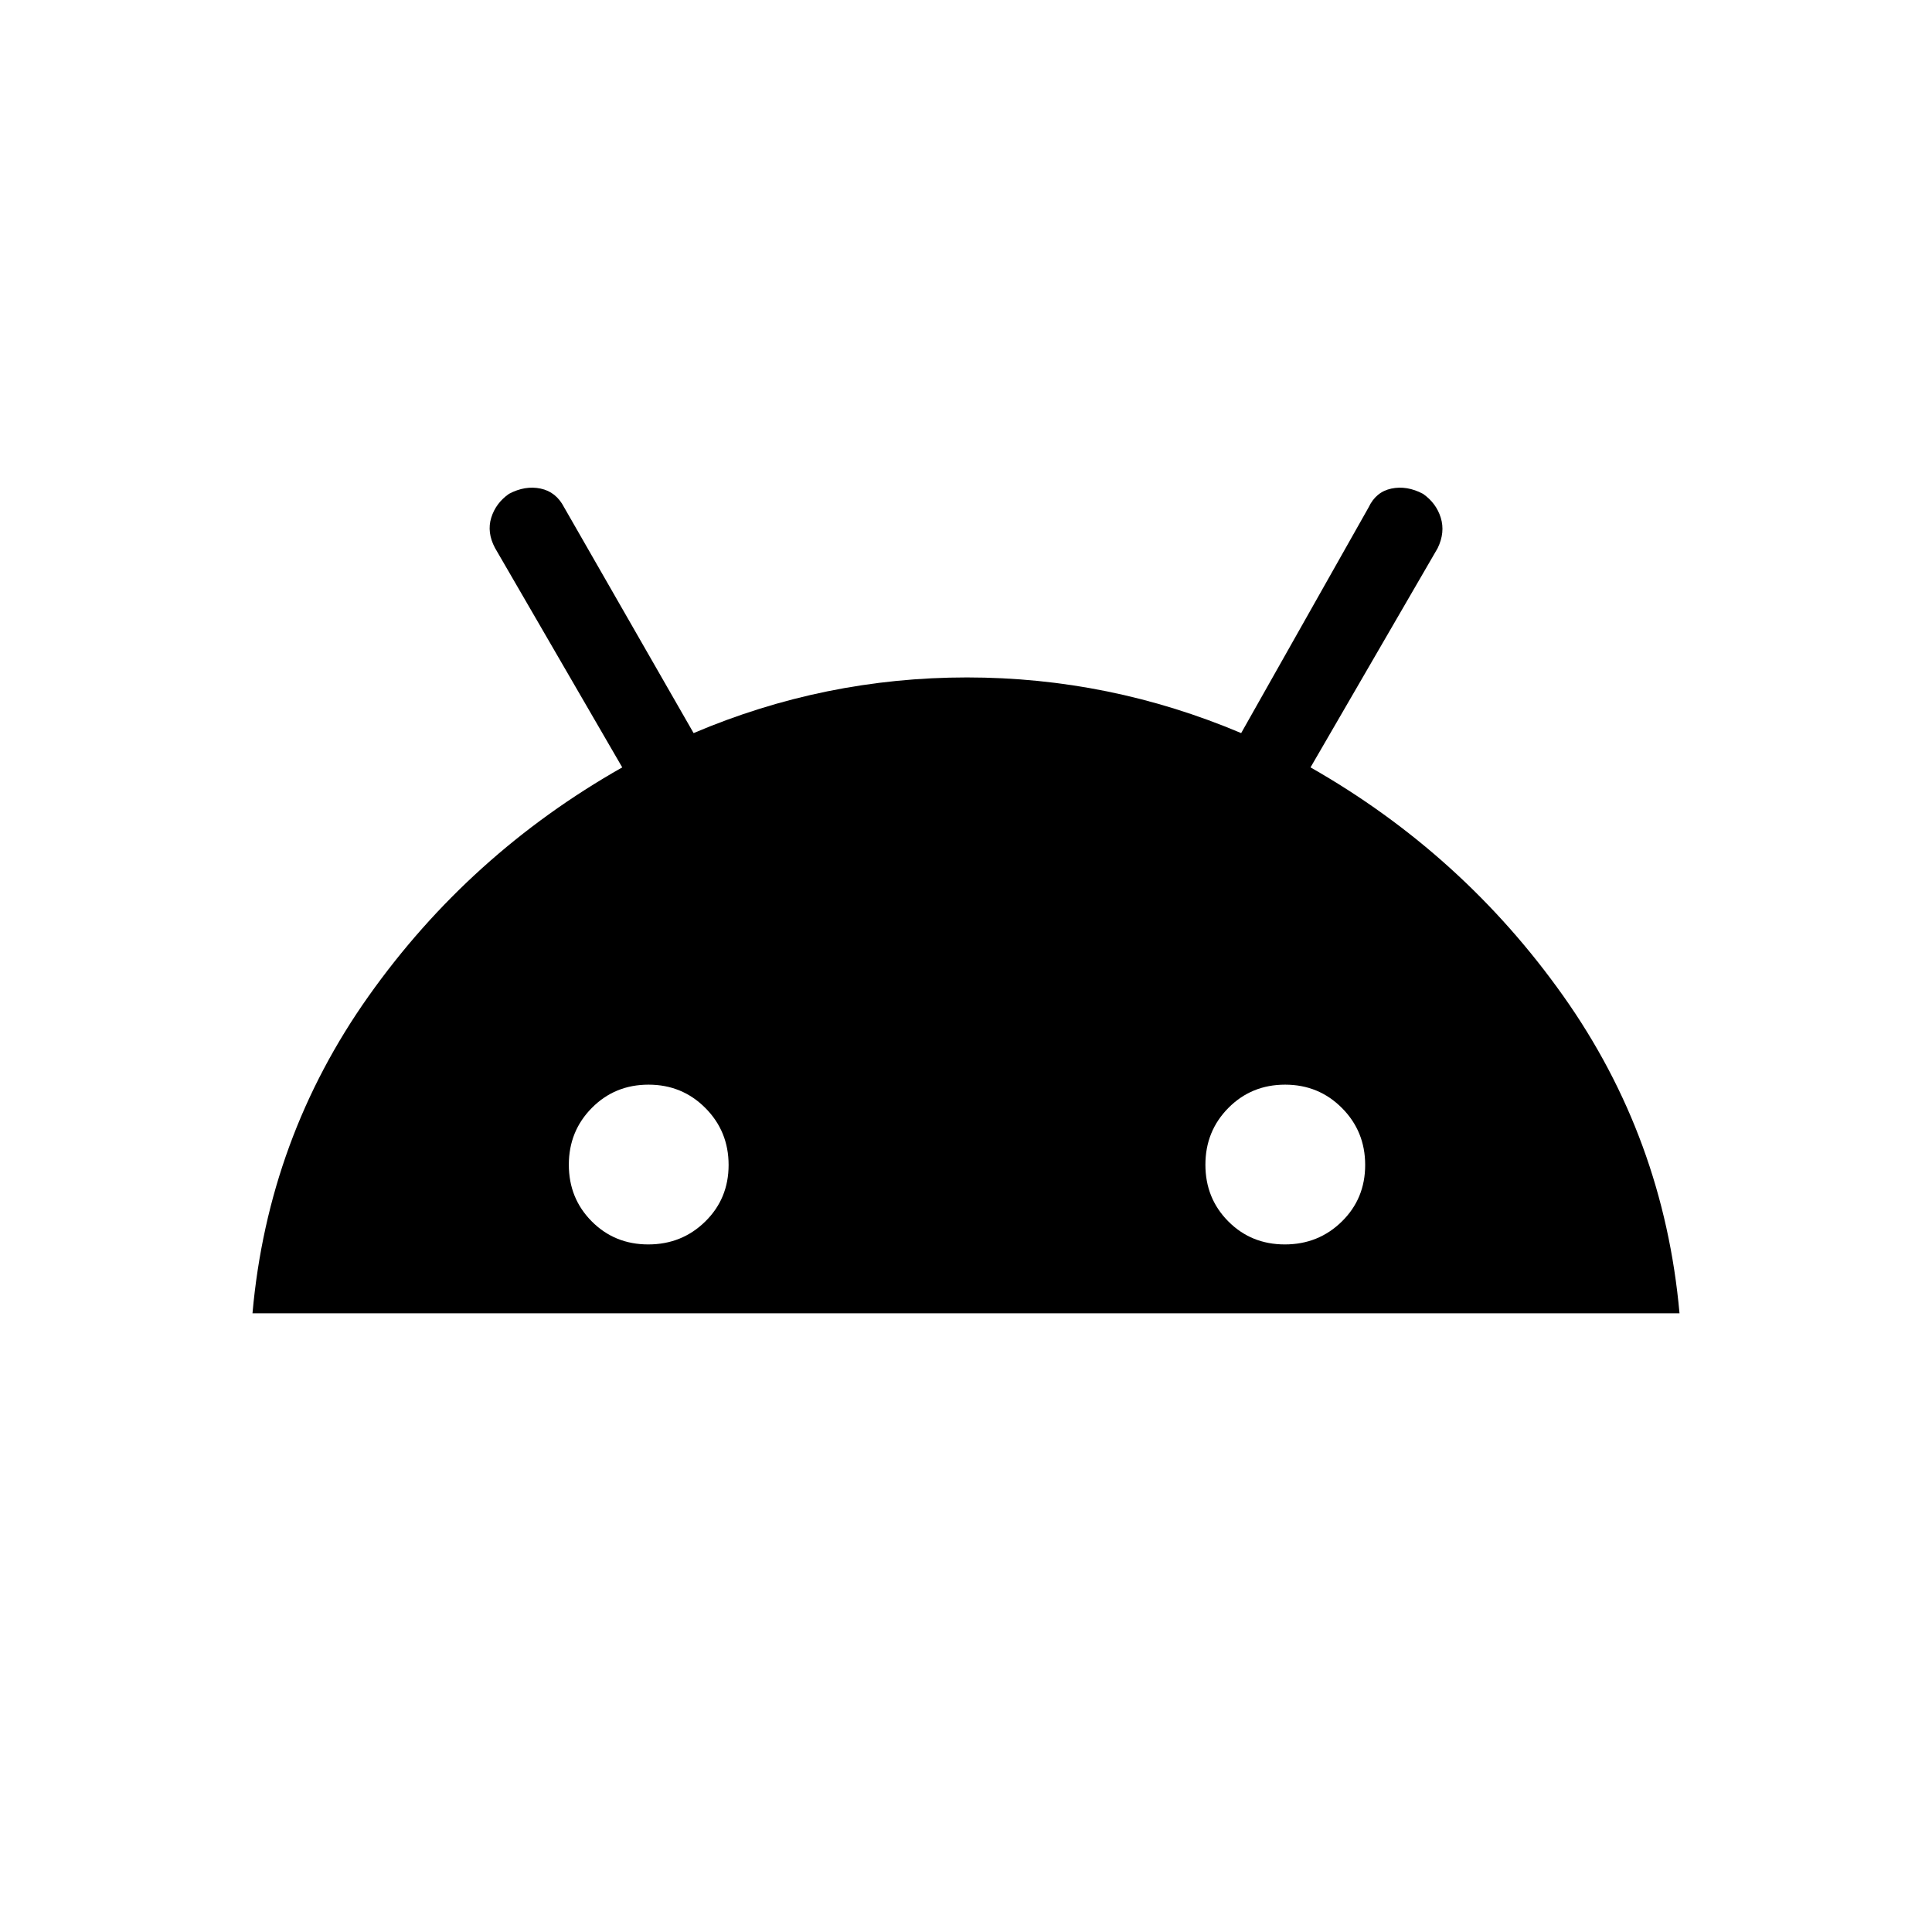<svg xmlns="http://www.w3.org/2000/svg" height="20" viewBox="0 -960 960 960" width="20"><path d="M125.46-307.42q7.73-87.12 57.74-157.67 50.01-70.56 125.99-113.6l-63.23-109.04q-4.11-7.73-1.87-15.01 2.25-7.28 8.83-11.88 8-4.23 15.7-2.61 7.69 1.61 11.65 9.25l64.38 112.25q65-27.66 135.83-27.66 70.83 0 136.25 27.66l63.33-112.17q3.63-7.72 11.32-9.33 7.7-1.62 15.7 2.61 6.58 4.6 8.83 11.88 2.24 7.28-1.54 15.11l-63.18 108.94q75.6 43.04 125.57 113.55 49.96 70.51 57.78 157.72H125.46Zm196.67-34.23q16.71 0 28.31-11.39 11.6-11.38 11.6-28.09t-11.54-28.31q-11.54-11.6-28.25-11.6T294.1-409.5q-11.45 11.54-11.45 28.25t11.39 28.15q11.38 11.45 28.09 11.45Zm316.31 0q16.71 0 28.31-11.39 11.6-11.38 11.6-28.09t-11.54-28.31q-11.54-11.6-28.25-11.6T610.4-409.5q-11.44 11.54-11.44 28.25t11.38 28.15q11.38 11.45 28.1 11.45Z"/></svg>